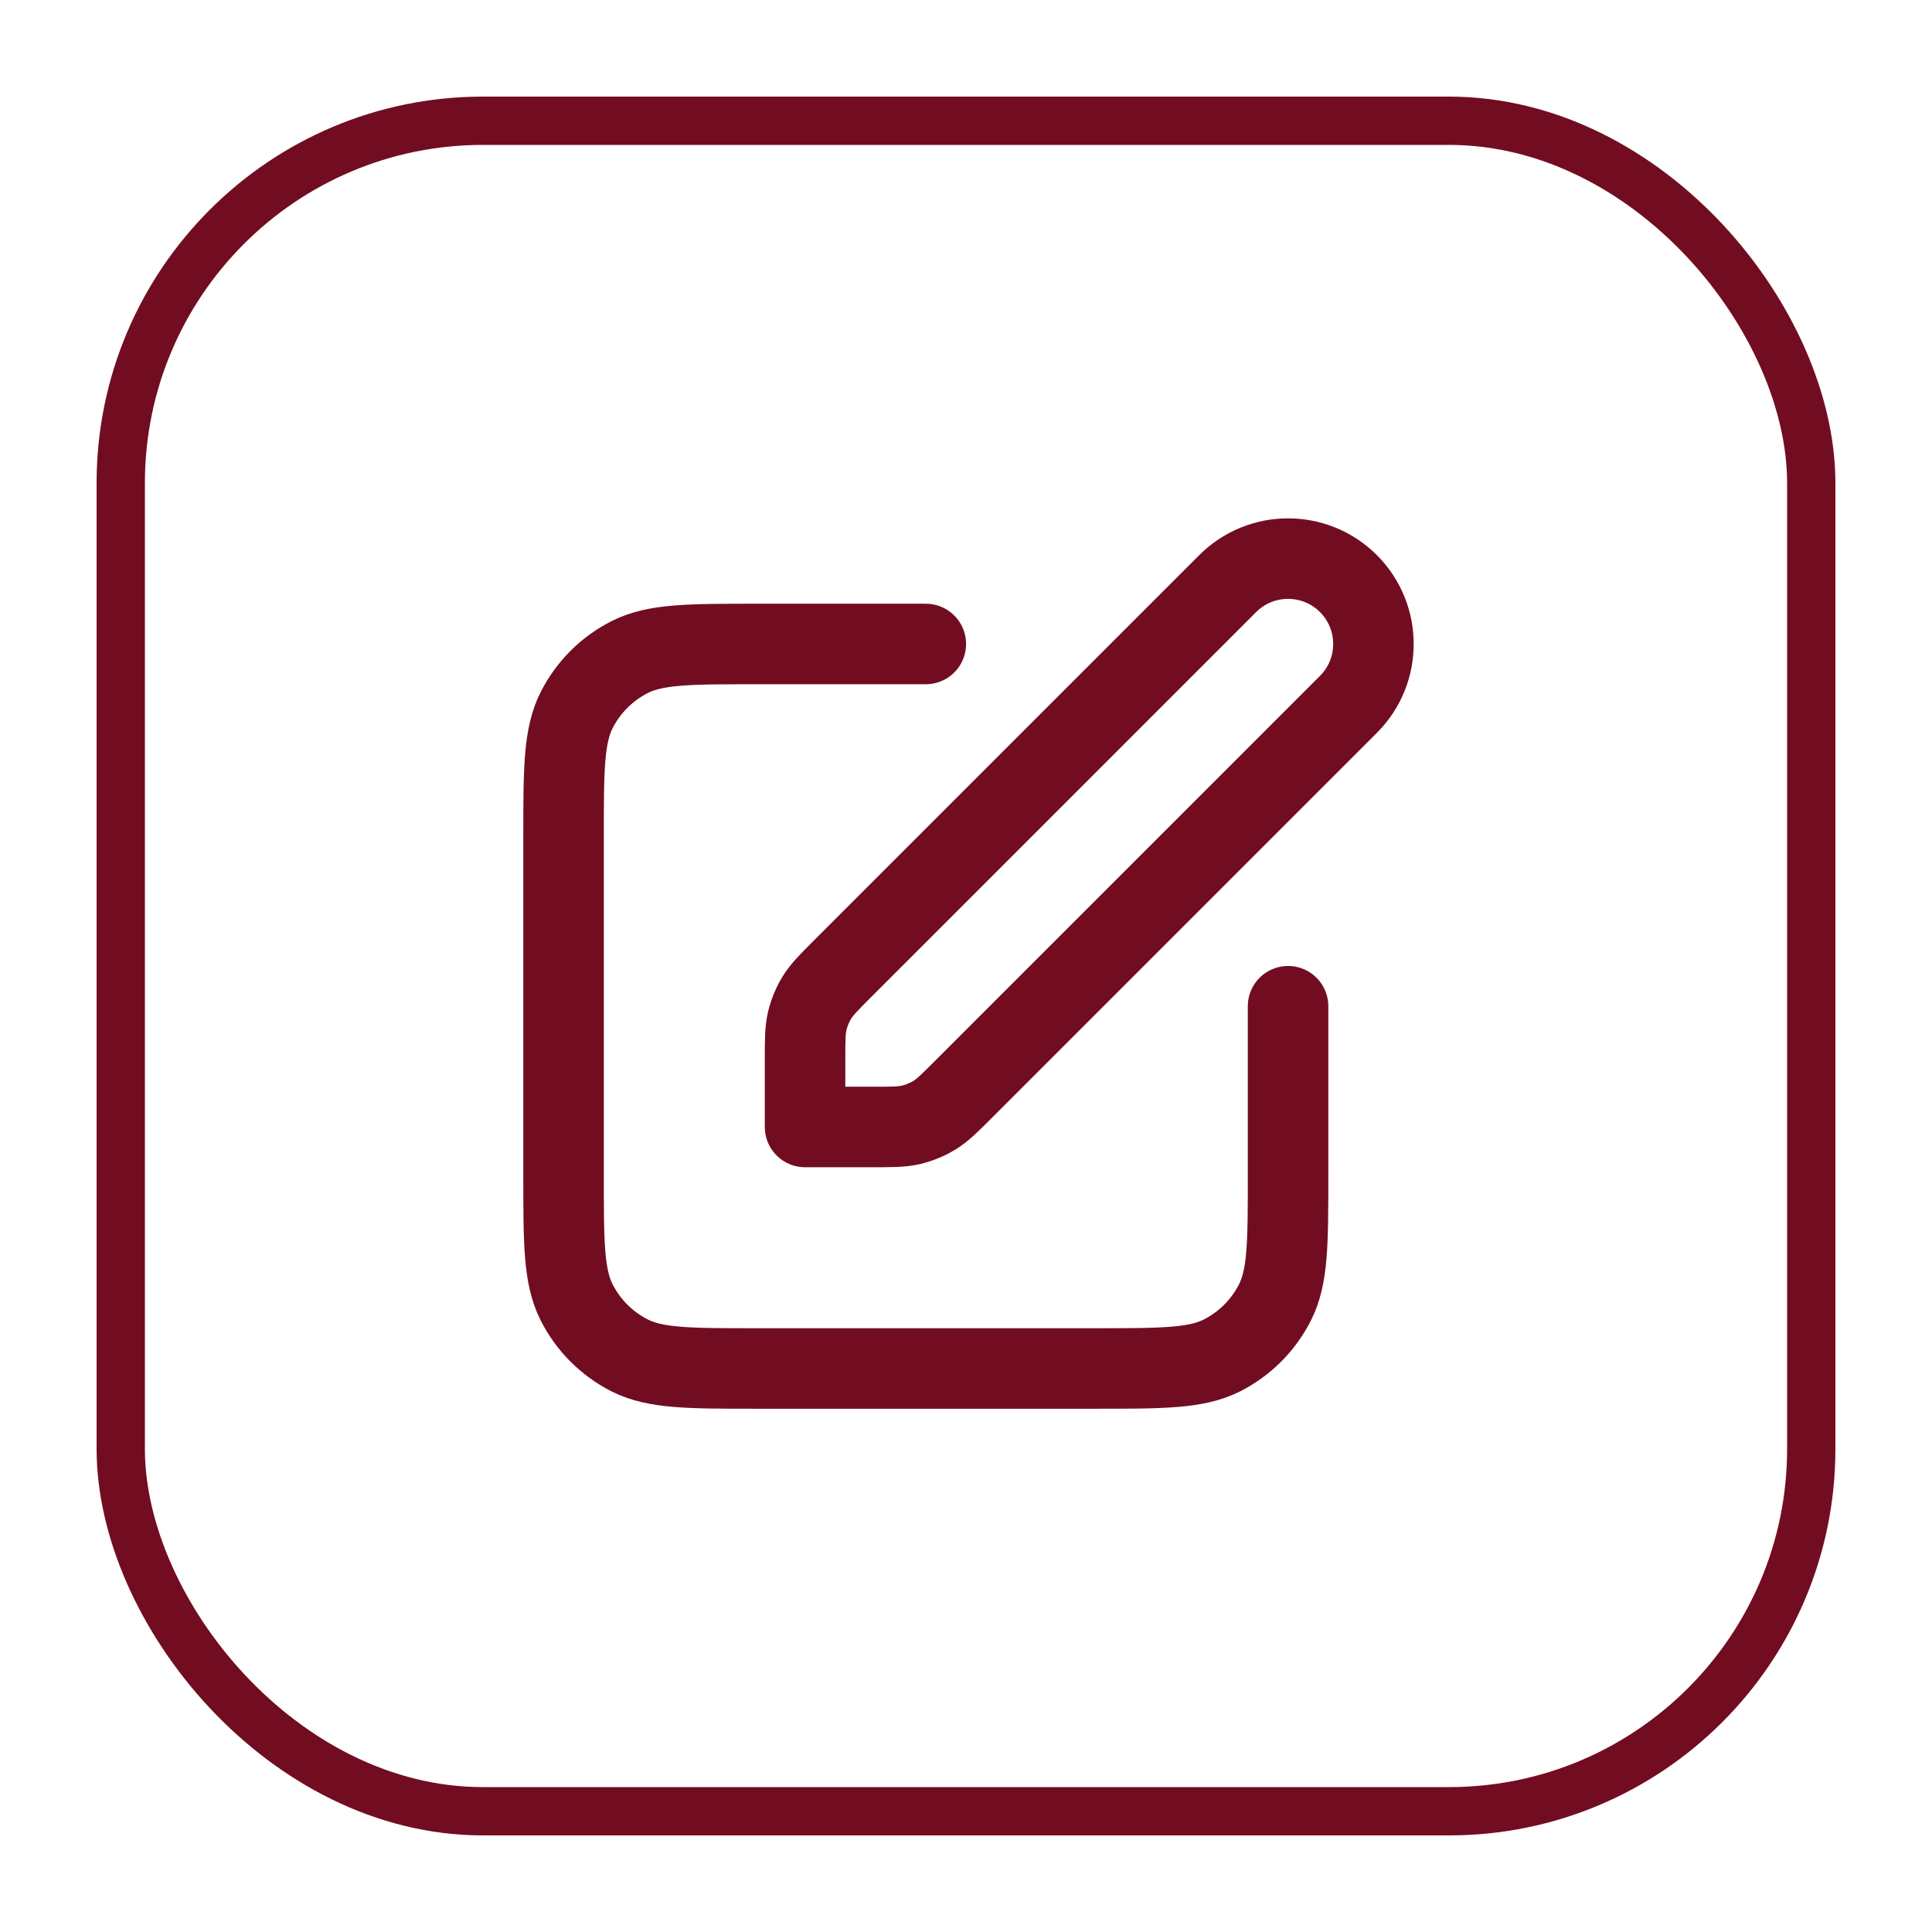 <svg width="40" height="40" viewBox="0 0 40 40" fill="none" xmlns="http://www.w3.org/2000/svg">
<g filter="url(#filter0_d_20851_109174)">
<rect x="2" y="1" width="36" height="36" rx="8" fill="white"/>
<rect x="2.5" y="1.5" width="35" height="35" rx="7.5" stroke="#720D21"/>
<g clip-path="url(#clip0_20851_109174)">
<path d="M19.168 12.333H15.668C14.268 12.333 13.568 12.333 13.033 12.606C12.563 12.845 12.18 13.228 11.941 13.698C11.668 14.233 11.668 14.933 11.668 16.333V23.333C11.668 24.733 11.668 25.433 11.941 25.968C12.18 26.439 12.563 26.821 13.033 27.061C13.568 27.333 14.268 27.333 15.668 27.333H22.668C24.068 27.333 24.768 27.333 25.303 27.061C25.773 26.821 26.156 26.439 26.395 25.968C26.668 25.433 26.668 24.733 26.668 23.333V19.833M16.668 22.333H18.063C18.471 22.333 18.675 22.333 18.867 22.287C19.037 22.246 19.199 22.179 19.348 22.088C19.517 21.985 19.661 21.84 19.949 21.552L27.918 13.583C28.608 12.893 28.608 11.774 27.918 11.083C27.228 10.393 26.108 10.393 25.418 11.083L17.449 19.052C17.161 19.34 17.017 19.485 16.913 19.653C16.822 19.802 16.755 19.965 16.714 20.135C16.668 20.326 16.668 20.53 16.668 20.938V22.333Z" stroke="#720D21" stroke-width="1.667" stroke-linecap="round" stroke-linejoin="round"/>
</g>
</g>
<defs>
<filter id="filter0_d_20851_109174" x="0" y="0" width="40" height="40" filterUnits="userSpaceOnUse" color-interpolation-filters="sRGB">
<feFlood flood-opacity="0" result="BackgroundImageFix"/>
<feColorMatrix in="SourceAlpha" type="matrix" values="0 0 0 0 0 0 0 0 0 0 0 0 0 0 0 0 0 0 127 0" result="hardAlpha"/>
<feOffset dy="1"/>
<feGaussianBlur stdDeviation="1"/>
<feComposite in2="hardAlpha" operator="out"/>
<feColorMatrix type="matrix" values="0 0 0 0 0.063 0 0 0 0 0.094 0 0 0 0 0.157 0 0 0 0.05 0"/>
<feBlend mode="normal" in2="BackgroundImageFix" result="effect1_dropShadow_20851_109174"/>
<feBlend mode="normal" in="SourceGraphic" in2="effect1_dropShadow_20851_109174" result="shape"/>
</filter>
<clipPath id="clip0_20851_109174">
<rect width="20" height="20" fill="white" transform="translate(10 9)"/>
</clipPath>
</defs>
</svg>
